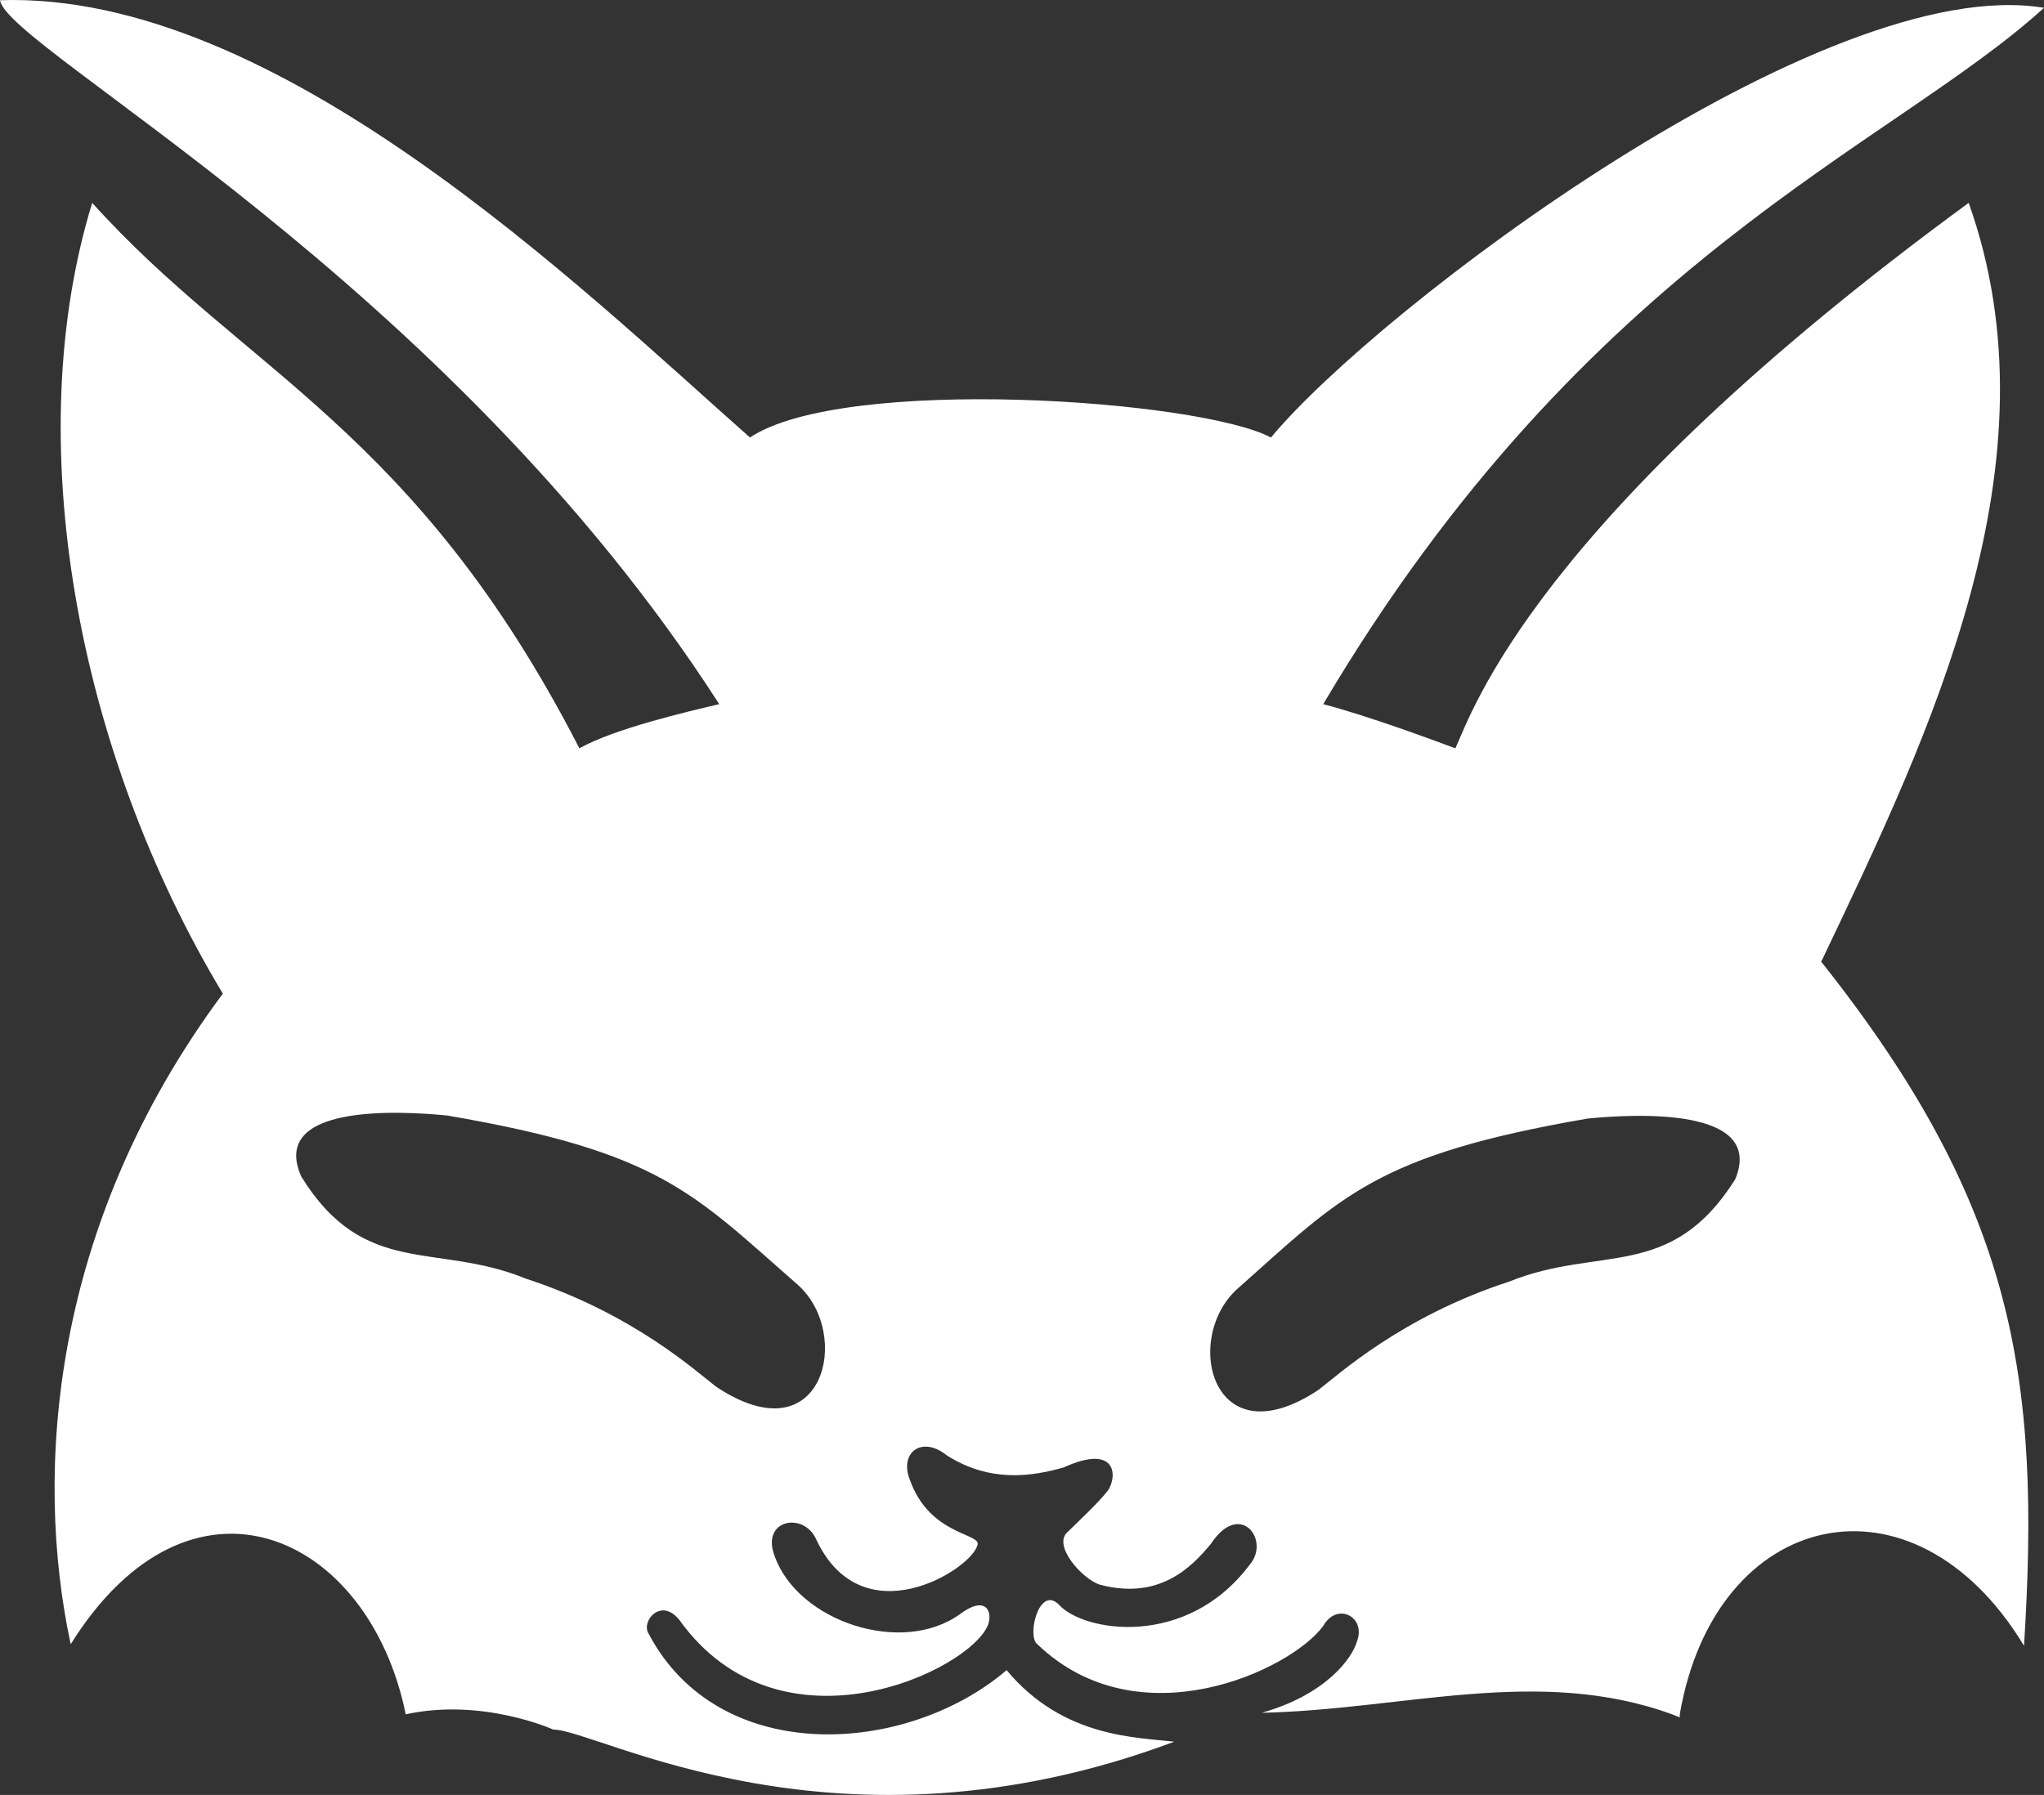 <svg width="222" height="195" viewBox="0 0 222 195" fill="none" xmlns="http://www.w3.org/2000/svg">
<rect x="0" y="0" width="222" height="195" fill="#333333" stroke="none"/>
<path fill-rule="evenodd" clip-rule="evenodd" d="M219.83 178.791C207.812 158.928 186.28 163.894 182.441 186.24V186.571L181.606 186.24C167.084 180.943 152.395 185.743 137.039 186.074C144.05 184.088 146.887 180.115 147.388 178.295C148.389 175.646 145.218 173.991 143.716 176.639C140.211 181.44 123.686 189.219 112.669 178.626C111.501 177.798 112.836 172.17 115.006 174.322C117.677 177.301 128.86 179.122 135.704 170.018C138.041 167.37 134.702 162.901 131.531 167.701C129.361 170.349 125.856 173.825 119.513 172.17C117.677 171.673 114.171 167.866 116.008 166.377C116.842 165.549 119.346 163.232 120.347 161.907C121.349 160.418 121.349 156.776 115.507 159.425C112.001 160.418 107.495 161.08 102.821 158.1C100.15 155.948 97.647 157.769 98.815 160.749C100.985 166.873 106.66 166.542 106.159 167.866C105.492 170.515 93.641 177.963 88.633 167.204C87.298 164.225 82.624 165.052 84.126 169.025C86.63 176.143 97.98 179.95 104.323 175.315C106.994 173.329 107.829 174.984 107.328 176.474C105.492 181.44 84.794 191.371 73.777 175.977C71.774 173.494 69.605 176.143 70.439 177.467C78.117 192.033 98.481 190.709 109.331 181.44C115.507 188.888 123.686 188.723 127.525 189.219C90.803 202.958 64.931 187.895 60.09 187.895C60.09 187.895 52.412 184.419 44.066 186.24C40.06 166.542 20.698 157.769 7.678 178.626C3.672 159.921 5.508 133.106 24.203 107.946C8.179 81.296 2.17 47.529 10.015 22.038C26.54 40.411 45.068 46.535 62.928 81.296C66.767 79.144 74.612 77.323 78.117 76.496C48.406 30.314 0.835 5.319 0 0.023C30.045 -0.971 62.928 31.142 81.456 47.529C91.638 40.742 130.195 43.391 138.041 47.529C149.725 33.459 198.131 -3.122 222 0.85C205.475 15.913 172.426 27.997 143.716 76.496C148.723 77.82 155.4 80.303 158.071 81.296C159.907 77.323 166.583 56.633 213.821 22.038C223.836 50.177 209.648 79.641 197.964 104.139L197.797 104.47C218.829 130.954 221.666 149.658 219.83 178.791ZM77.784 150.652C89.468 158.431 92.639 144.858 86.63 139.561C75.28 129.63 71.774 125.161 48.573 121.188C43.565 120.691 29.21 119.864 32.716 127.809C39.559 138.899 47.404 134.927 57.086 138.899C68.77 142.706 75.614 148.996 77.784 150.652ZM163.913 139.23C173.761 135.258 181.439 139.23 188.45 128.14C191.788 120.195 177.433 121.022 172.426 121.519C149.391 125.492 145.719 129.961 134.535 139.892C128.359 145.189 131.531 158.762 143.215 150.983C145.385 149.327 152.229 143.037 163.913 139.23Z" fill="white"/>
</svg>
